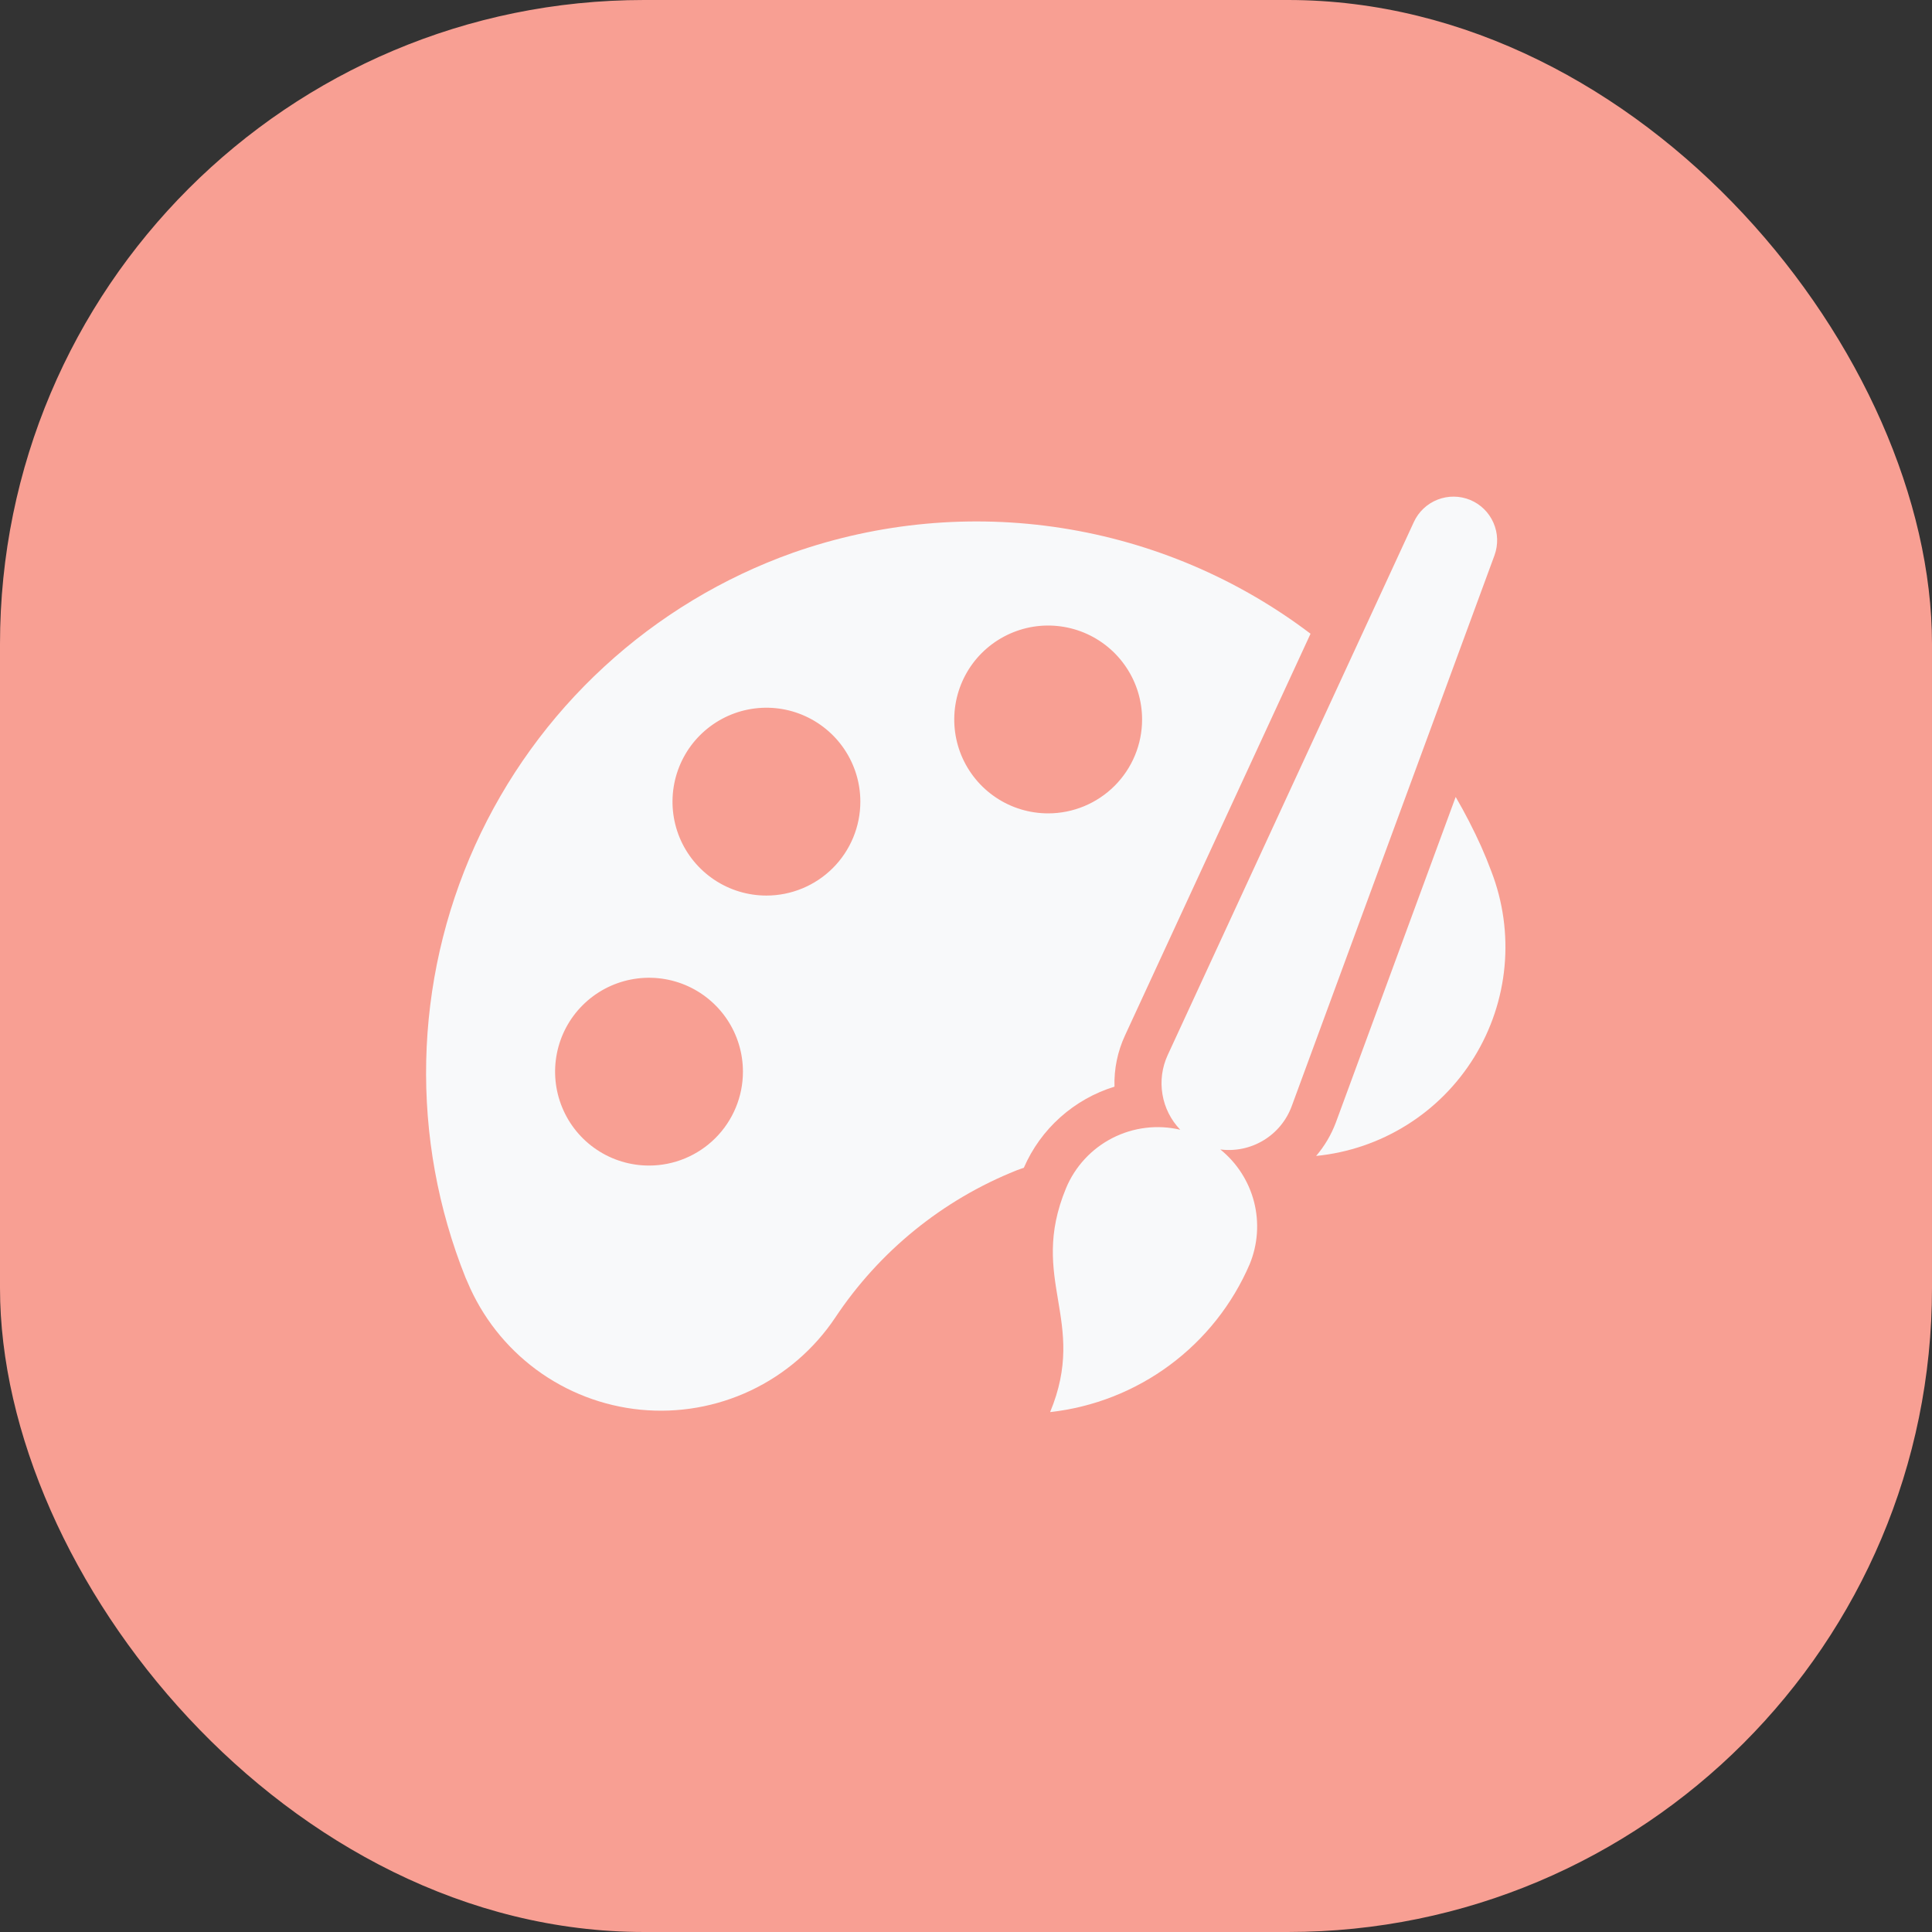 <svg width="48" height="48" viewBox="0 0 48 48" fill="none" xmlns="http://www.w3.org/2000/svg">
<rect x="0" y="0" width="48" height="48" fill="#333333" stroke="none"/>
<rect width="48" height="48" rx="16" fill="#F89F93"/>
<path d="M36.797 21.025C36.608 20.606 36.397 20.197 36.166 19.8L33.188 27.891C33.074 28.193 32.909 28.473 32.699 28.719C33.499 28.64 34.269 28.377 34.95 27.951C35.632 27.526 36.205 26.948 36.627 26.264C37.048 25.58 37.306 24.808 37.38 24.008C37.454 23.208 37.342 22.402 37.053 21.652C36.974 21.439 36.889 21.231 36.797 21.025V21.025Z" fill="#F8F9FA"/>
<path d="M19.7 13.733C17.962 14.352 16.367 15.315 15.01 16.565C13.653 17.814 12.562 19.325 11.802 21.006C11.043 22.687 10.63 24.504 10.589 26.349C10.548 28.193 10.88 30.027 11.565 31.74C11.583 31.776 11.595 31.813 11.613 31.849C11.977 32.718 12.569 33.471 13.326 34.03C14.084 34.589 14.978 34.932 15.915 35.024C16.852 35.115 17.796 34.951 18.647 34.549C19.498 34.147 20.225 33.521 20.749 32.739C21.846 31.087 23.42 29.809 25.262 29.075C25.321 29.052 25.379 29.034 25.437 29.013C25.645 28.534 25.953 28.106 26.342 27.759C26.731 27.411 27.19 27.151 27.689 26.998C27.676 26.559 27.766 26.123 27.951 25.724L32.56 15.745C30.75 14.373 28.628 13.471 26.383 13.12C24.139 12.769 21.843 12.98 19.7 13.733V13.733ZM16.125 28.958C15.663 28.958 15.212 28.822 14.828 28.565C14.444 28.309 14.145 27.944 13.969 27.518C13.792 27.092 13.746 26.622 13.836 26.17C13.926 25.717 14.148 25.301 14.475 24.975C14.801 24.649 15.217 24.427 15.669 24.337C16.122 24.247 16.591 24.293 17.017 24.469C17.444 24.646 17.808 24.945 18.065 25.329C18.321 25.712 18.458 26.163 18.458 26.625C18.458 27.244 18.212 27.837 17.774 28.275C17.337 28.712 16.743 28.958 16.125 28.958ZM19.041 22.25C18.58 22.25 18.128 22.113 17.745 21.857C17.361 21.6 17.062 21.236 16.885 20.81C16.709 20.383 16.663 19.914 16.753 19.462C16.843 19.009 17.065 18.593 17.391 18.267C17.718 17.941 18.133 17.718 18.586 17.628C19.038 17.538 19.508 17.584 19.934 17.761C20.36 17.938 20.725 18.237 20.981 18.62C21.238 19.004 21.375 19.455 21.375 19.917C21.375 20.535 21.129 21.129 20.691 21.567C20.253 22.004 19.66 22.25 19.041 22.25ZM26.041 20.208C25.58 20.208 25.128 20.072 24.745 19.815C24.361 19.559 24.062 19.194 23.885 18.768C23.709 18.342 23.663 17.872 23.753 17.42C23.843 16.967 24.065 16.551 24.391 16.225C24.718 15.899 25.133 15.677 25.586 15.586C26.038 15.496 26.508 15.543 26.934 15.719C27.36 15.896 27.725 16.195 27.981 16.579C28.238 16.962 28.375 17.413 28.375 17.875C28.375 18.494 28.129 19.087 27.691 19.525C27.253 19.962 26.66 20.208 26.041 20.208Z" fill="#F8F9FA"/>
<path d="M36.527 12.421C36.268 12.314 35.978 12.311 35.717 12.413C35.456 12.515 35.244 12.714 35.127 12.969L29.011 26.213C28.87 26.518 28.825 26.858 28.881 27.189C28.936 27.52 29.09 27.826 29.323 28.068C28.755 27.935 28.157 28.008 27.638 28.274C27.118 28.54 26.709 28.982 26.485 29.521C25.541 31.802 27.035 32.803 26.09 35.083C27.167 34.963 28.193 34.56 29.064 33.914C29.935 33.269 30.62 32.404 31.048 31.408C31.25 30.918 31.288 30.376 31.157 29.862C31.025 29.348 30.731 28.891 30.319 28.558C30.692 28.606 31.07 28.526 31.392 28.331C31.714 28.137 31.96 27.839 32.091 27.486L37.131 13.795C37.226 13.532 37.217 13.243 37.104 12.987C36.992 12.731 36.785 12.528 36.527 12.421V12.421Z" fill="#F8F9FA"/>
</svg>
